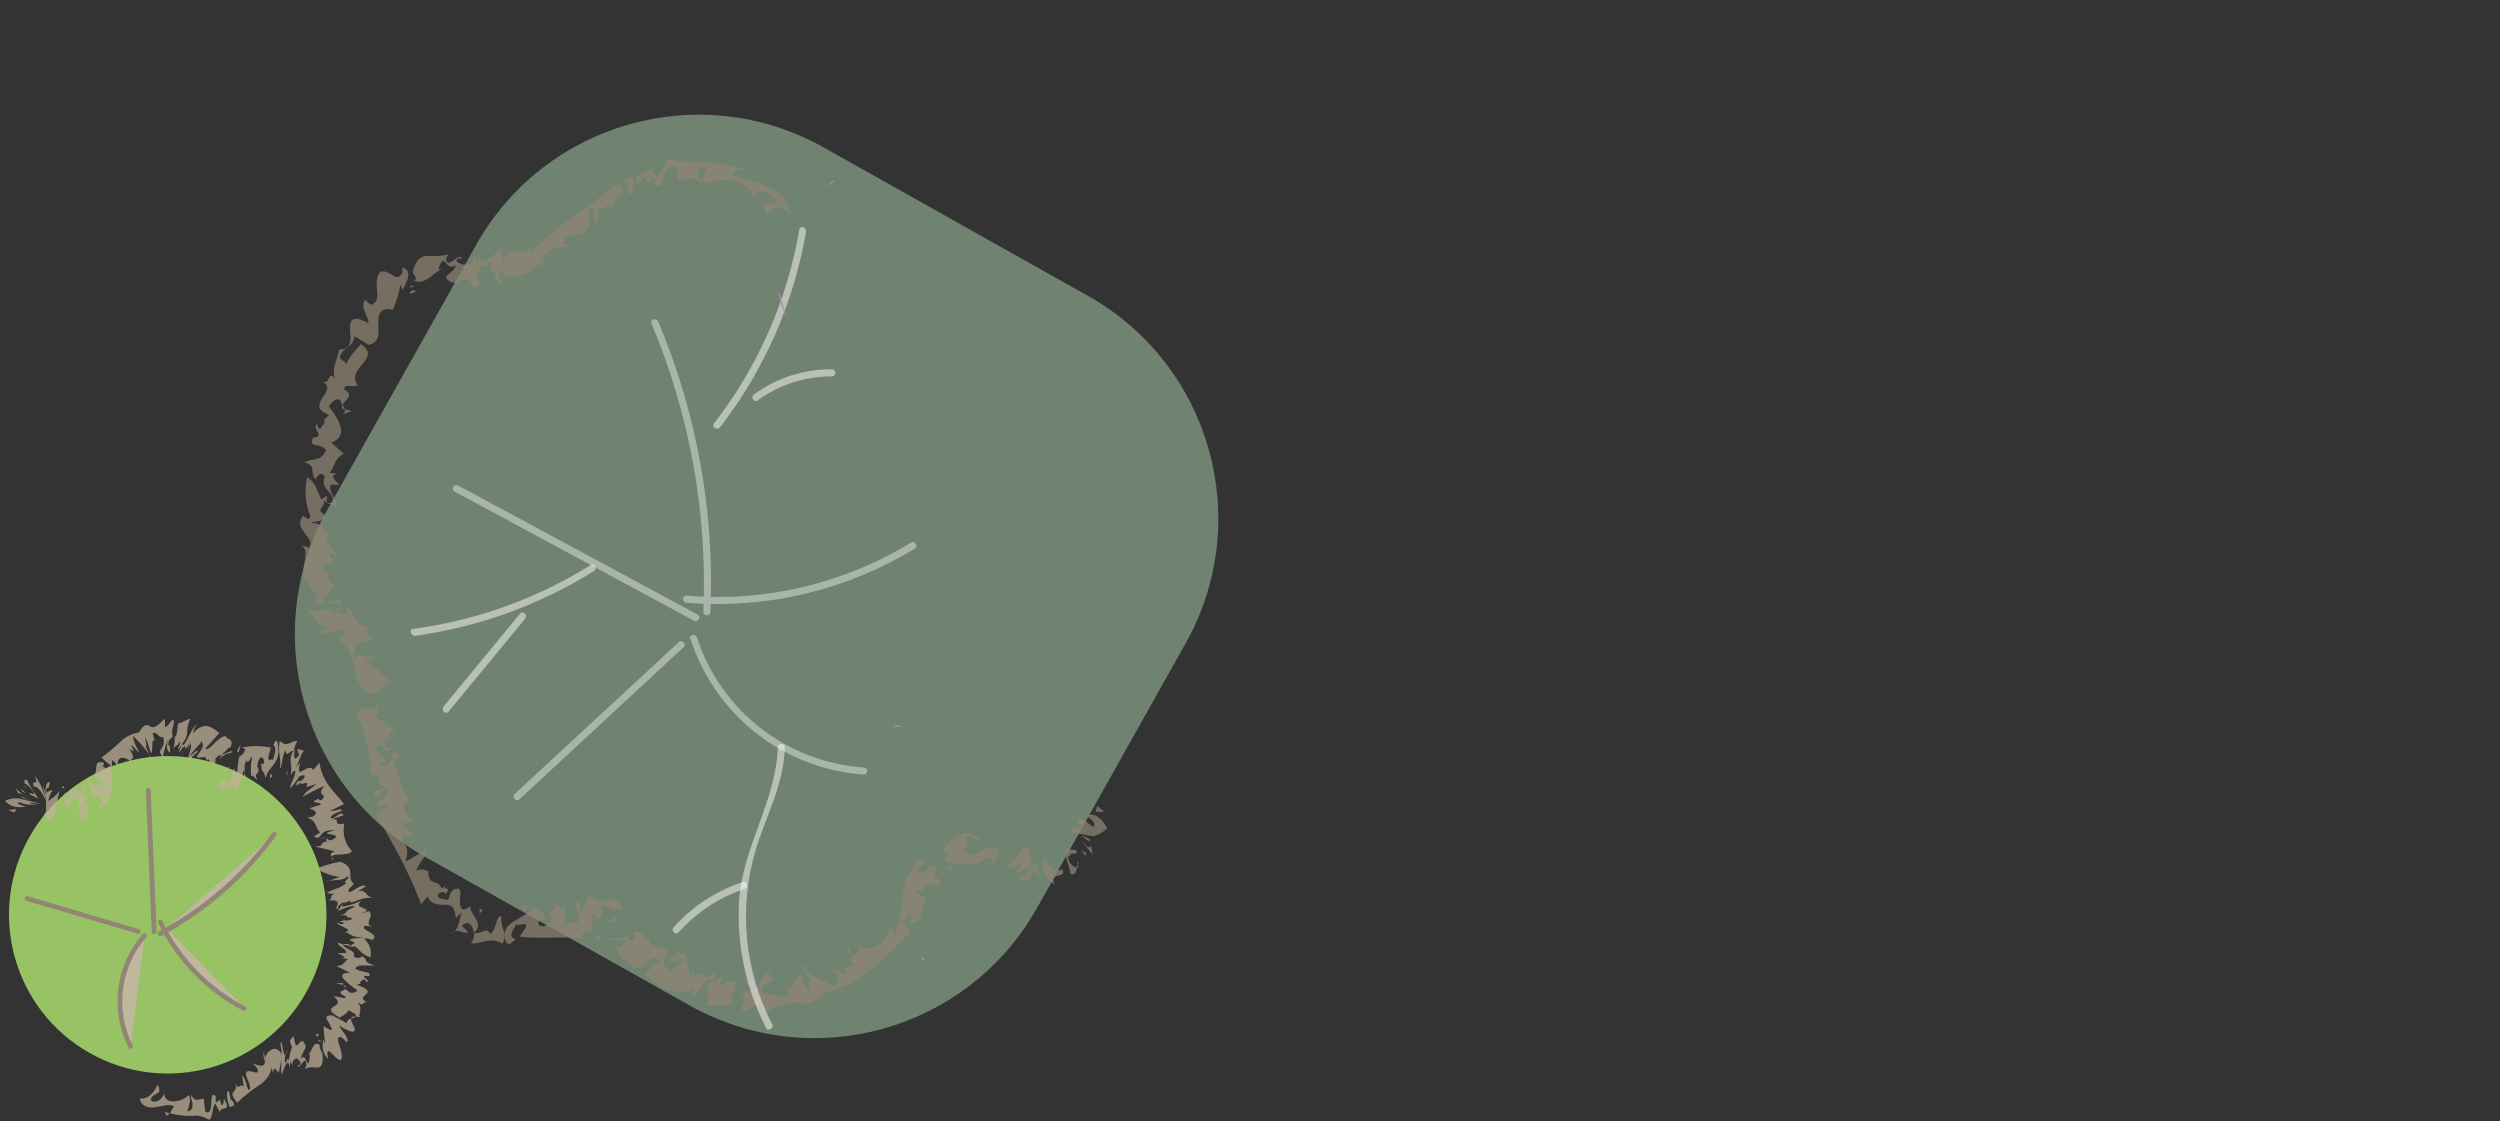 <svg width="669" height="300" viewBox="0 0 669 300" fill="none" xmlns="http://www.w3.org/2000/svg">
<rect x="0" y="0" width="669" height="300" fill="#333333" stroke="none"/>
<g clip-path="url(#clip0_786_3722)">
<path d="M65.806 207.837C45.392 196.283 19.476 203.465 7.921 223.879C-3.633 244.293 3.549 270.209 23.963 281.764C44.378 293.318 70.293 286.136 81.848 265.722C93.403 245.308 86.22 219.392 65.806 207.837Z" fill="#97C364"/>
<path d="M42.83 246.667C47.608 256.727 55.608 264.905 65.561 269.903Z" fill="#C1B79E"/>
<path d="M42.282 246.961C47.139 257.029 55.109 265.265 65.013 270.45C65.728 270.829 66.36 269.734 65.644 269.355C55.942 264.27 48.135 256.196 43.376 246.33C43.039 245.614 41.945 246.33 42.282 246.961Z" fill="#928575"/>
<path d="M42.787 249.992C55.011 243.602 65.566 234.432 73.6 223.22Z" fill="#C1B79E"/>
<path d="M43.083 250.539C55.27 243.968 65.828 234.747 73.98 223.556C74.443 222.883 73.349 222.252 72.886 222.925C64.843 233.889 54.443 242.908 42.451 249.318C41.736 249.697 42.451 250.792 43.083 250.413V250.539Z" fill="#928575"/>
<path d="M41.272 249.066L39.715 211.181Z" fill="#C1B79E"/>
<path d="M41.904 249.066L40.305 211.433C40.305 210.634 39 210.634 39.042 211.433L40.599 249.319C40.599 250.16 41.904 250.16 41.862 249.319L41.904 249.066Z" fill="#928575"/>
<path d="M37.021 249.318L7.26 240.478Z" fill="#C1B79E"/>
<path d="M37.189 248.645L7.428 239.847C7.267 239.803 7.094 239.824 6.948 239.907C6.802 239.99 6.694 240.127 6.65 240.289C6.605 240.451 6.627 240.624 6.709 240.77C6.792 240.916 6.93 241.023 7.092 241.068L36.853 249.866C37.014 249.91 37.188 249.889 37.334 249.806C37.48 249.723 37.587 249.586 37.631 249.424C37.676 249.262 37.654 249.089 37.572 248.943C37.489 248.797 37.351 248.69 37.189 248.645Z" fill="#928575"/>
<path d="M38.704 250.329C35.142 254.319 32.876 259.298 32.207 264.605C31.538 269.913 32.497 275.298 34.958 280.048" fill="#C1B79E"/>
<path d="M38.241 249.866C34.638 253.994 32.348 259.103 31.666 264.54C30.984 269.977 31.939 275.494 34.41 280.384C34.747 281.1 35.842 280.384 35.505 279.753C33.165 275.109 32.264 269.872 32.917 264.714C33.569 259.555 35.745 254.707 39.167 250.792C39.672 250.16 38.788 249.276 38.241 249.866Z" fill="#928575"/>
<g opacity="0.72">
<path d="M3.808 217.411L4.397 216.527C3.673 216.641 2.942 216.711 2.208 216.737C2.721 217.008 3.256 217.233 3.808 217.411Z" fill="#C0B199"/>
<path d="M10.838 215.222C10.618 215.163 10.406 215.078 10.207 214.97C7.218 214.128 5.997 213.917 5.239 213.707C3.905 213.498 2.539 213.704 1.325 214.296C1.914 214.989 2.687 215.499 3.556 215.769C4.652 216.11 5.827 216.11 6.923 215.769C6.629 215.769 4.145 215.264 4.987 214.675C6.713 215.012 6.587 215.475 8.902 215.306C11.217 215.138 7.344 215.306 8.27 214.759L10.838 215.222Z" fill="#C0B199"/>
<path d="M5.365 213.201C6.284 213.618 7.226 213.983 8.185 214.296C7.133 213.959 6.122 213.075 5.365 213.201Z" fill="#C0B199"/>
<path d="M4.987 212.402C5.45 211.897 7.092 213.37 7.429 213.454C6.269 212.735 5.183 211.903 4.188 210.971C4.429 211.461 4.696 211.939 4.987 212.402Z" fill="#C0B199"/>
<path d="M7.428 208.992C6.334 208.108 6.502 208.992 6.67 209.792H6.881C7.933 210.339 9.743 212.654 8.943 212.36C9.238 213.033 6.965 211.349 8.228 212.739C8.965 213.012 9.671 213.365 10.333 213.791C10.248 213.496 7.723 210.171 7.428 208.992Z" fill="#C0B199"/>
<path d="M6.627 210.255C6.676 210.377 6.676 210.512 6.627 210.634C7.09 210.844 6.964 210.592 6.627 210.255Z" fill="#C0B199"/>
<path d="M5.618 211.139L5.954 211.77L7.007 212.317C6.628 211.939 6.039 211.433 5.618 211.139Z" fill="#C0B199"/>
<path d="M9.321 207.561C9.995 209.413 9.7 209.455 9.321 209.413C8.942 209.371 8.395 209.413 9.321 210.634C9.869 210.044 11.552 212.444 12.352 214.422C12.234 214.034 12.136 213.641 12.057 213.243C11.533 211.186 10.602 209.254 9.321 207.561Z" fill="#C0B199"/>
<path d="M16.142 211.434C15.236 212.623 14.106 213.624 12.816 214.38C13.364 213.202 13.448 211.897 14.164 211.728C13.616 211.181 13.111 211.728 12.732 211.939C12.353 212.149 12.438 212.907 12.396 212.654C12.396 208.992 12.985 212.654 13.322 209.287C12.901 209.287 12.059 209.287 12.227 212.486C12.047 211.668 11.765 210.876 11.385 210.129C11.764 211.391 12.059 212.696 12.311 214.001C12.564 215.306 12.101 210.886 12.311 213.665C12.327 213.804 12.327 213.946 12.311 214.086V213.58V217.032C12.156 217.474 11.929 217.886 11.638 218.253C11.803 218.508 12.019 218.725 12.273 218.892C12.526 219.059 12.812 219.171 13.111 219.221C15.342 219.852 15.047 213.033 16.142 211.434Z" fill="#C0B199"/>
<path d="M16.31 216.064L16.563 217.79L16.352 215.517L16.31 216.064Z" fill="#C0B199"/>
<path d="M18.876 211.433C18.583 212.223 18.246 212.996 17.866 213.749C17.616 213.095 17.432 212.418 17.319 211.728C17.319 212.696 17.319 214.212 17.319 215.011C18.413 218.884 19.213 214.127 19.76 213.454C22.412 214.675 20.097 215.39 21.865 218.547C21.065 218.547 20.855 217.79 19.802 217.621C20.939 219.6 22.076 219.431 22.791 218.674C23.407 217.787 23.836 216.784 24.054 215.727C23.675 215.727 23.212 214.548 22.833 215.054C22.833 214.548 23.128 214.043 23.254 213.538C21.318 211.433 20.602 210.928 18.876 211.433Z" fill="#C0B199"/>
<path d="M16.604 210.802C17.025 210.802 17.235 211.013 17.32 211.56C17.109 210.549 16.941 209.75 16.604 210.802Z" fill="#C0B199"/>
<path d="M24.519 215.306C24.519 215.306 24.182 215.306 24.056 215.643C23.93 215.98 24.392 215.643 24.519 215.306Z" fill="#C0B199"/>
<path d="M22.034 211.813H23.044L22.034 210.466C21.898 210.904 21.898 211.374 22.034 211.813Z" fill="#C0B199"/>
<path d="M45.525 201.415C45.525 199.984 45.525 199.184 45.02 199.479C45.02 197.5 45.819 197.921 46.24 196.911C45.651 195.564 46.535 194.638 46.535 192.701C45.567 192.365 45.02 194.974 44.093 194.385C44.196 193.701 44.196 193.006 44.093 192.323C42.746 193.543 41.189 195.522 39.884 194.133C38.663 193.67 37.99 194.722 37.19 195.985C35.163 196.324 33.301 197.314 31.886 198.805C30.389 200.214 28.8 201.522 27.129 202.72C28.055 203.562 29.024 204.404 30.034 205.203C28.224 204.488 29.276 206.508 27.34 204.909C27.887 204.909 27.719 204.446 27.845 204.109C26.119 203.688 25.909 204.109 25.782 205.119C25.656 206.13 25.782 207.14 24.94 207.224C25.446 207.645 27.845 210.044 27.929 210.928C25.319 207.392 26.708 212.486 23.72 208.571C22.204 208.571 25.656 211.896 24.141 212.317C25.193 214.717 25.951 212.317 27.172 213.791C27.803 215.98 25.488 214.085 26.835 216.401C28.434 216.064 29.655 213.454 29.992 210.423C30.074 208.937 30.074 207.447 29.992 205.961C29.992 205.119 29.992 204.993 29.992 204.53C29.93 204.154 29.93 203.77 29.992 203.393L31.718 204.993C30.96 203.225 32.517 201.499 35.464 204.151C33.991 202.467 37.19 204.151 34.412 200.194C35.296 201.036 35.254 200.826 35.801 200.994L35.127 199.521C35.717 199.268 36.727 201.499 37.232 201.12C36.355 199.865 35.779 198.425 35.548 196.911C37.175 198.399 38.629 200.065 39.884 201.878C39.641 201.082 39.302 200.319 38.874 199.605C39.547 200.236 38.874 198.258 38.874 197.5C38.874 196.742 39.968 200.026 40.305 201.415C41.105 202.046 40.305 196.742 41.441 198.426L40.852 196.237C41.778 195.48 42.788 197.921 43.715 197.121C44.22 200.152 42.999 199.815 42.788 201.331C43.139 201.868 43.382 202.469 43.504 203.099C43.768 201.339 44.234 199.616 44.893 197.963C44.262 201.331 45.314 201.12 45.525 201.415Z" fill="#C0B199"/>
<path d="M43.46 203.015C43.427 203.435 43.427 203.857 43.46 204.278C43.46 204.278 43.46 203.857 43.46 203.983C43.485 203.661 43.485 203.337 43.46 203.015Z" fill="#C0B199"/>
<path d="M45.523 201.415V201.794C45.523 201.794 45.566 201.499 45.523 201.415Z" fill="#C0B199"/>
<path d="M41.062 204.067C40.744 203.299 40.349 202.566 39.883 201.878C40.107 202.687 40.51 203.435 41.062 204.067Z" fill="#C0B199"/>
<path d="M36.093 203.478C36.343 204.034 36.639 204.569 36.977 205.077C37.23 204.993 36.935 204.32 36.093 203.478Z" fill="#C0B199"/>
<path d="M44.219 203.52L44.724 202.846L44.976 202.257C44.693 202.659 44.44 203.081 44.219 203.52Z" fill="#C0B199"/>
<path d="M61.689 200.068C62.657 197.458 60.889 198.089 60.426 196.995C58.111 196.995 56.216 201.204 54.911 200.363L58.7 196.153C57.269 195.185 55.038 192.491 51.712 196.153C51.712 195.522 51.965 194.596 52.68 194.09C51.46 193.796 49.145 201.12 48.766 199.016C50.955 196.195 49.439 195.774 50.744 192.659L51.081 192.365C49.902 192.365 48.218 193.838 47.671 193.501C47.419 194.89 47.461 197.079 46.745 197.163C46.821 198.272 46.693 199.385 46.366 200.447C47.25 198.973 47.334 200.068 48.176 198.3C48.176 200.194 47.797 198.847 47.671 200.699C47.966 200.194 48.303 199.647 48.639 199.184C48.639 199.731 47.755 200.826 48.092 201.373C48.471 200.363 49.313 199.436 49.65 199.815L49.313 200.363C49.902 199.773 49.944 200.826 51.081 198.005C50.786 198.973 50.492 199.942 50.113 200.91L50.997 199.016C51.712 200.278 48.976 204.572 51.333 202.972C51.333 202.299 52.386 201.583 52.765 201.373C53.185 199.857 51.291 202.257 50.828 202.257C51.839 200.447 54.112 198.973 54.238 197.542C53.438 199.942 55.711 198.258 52.638 202.467C53.185 203.351 55.164 201.71 55.29 203.435L54.785 204.025C57.184 201.541 54.785 205.919 57.648 204.025V202.972C58.574 201.92 58.868 202.088 59.373 202.173C59.065 202.445 58.832 202.793 58.7 203.183C60.342 201.331 61.689 201.752 62.194 201.162C62.194 200.573 60.257 201.878 59.289 201.92C60.384 201.162 61.562 199.394 61.689 200.068Z" fill="#C0B199"/>
<path d="M48.722 201.794L49.395 200.741C49.12 201.057 48.893 201.411 48.722 201.794Z" fill="#C0B199"/>
<path d="M65.224 206.172C66.108 206.887 64.593 208.234 65.224 209.455C66.403 207.898 64.635 205.835 65.94 203.393C66.234 204.909 67.245 202.425 67.497 202.383C67.123 204.168 67.023 205.999 67.203 207.813C67.581 206.929 68.297 208.613 68.886 208.655C67.539 206.593 69.981 207.435 68.886 205.204C68.886 203.225 70.023 201.752 70.528 203.225C71.033 204.698 70.191 204.362 69.897 204.446C69.897 207.14 70.696 205.835 71.033 208.276C72.043 204.488 75.453 204.572 74.274 198.637C73.811 197.5 73.475 198.974 73.096 199.268C74.359 200.405 73.096 202.383 73.096 203.478C72.506 202.552 71.791 204.488 71.833 202.341L72.506 200.068C69.953 199.526 67.314 199.526 64.761 200.068C65.048 200.212 65.343 200.339 65.645 200.447C65.182 202.004 64.635 202.004 63.961 202.552C63.698 203.942 63.529 205.348 63.456 206.761C63.077 206.34 62.446 206.761 62.951 205.414C62.046 206.477 61.593 207.852 61.688 209.245C61.398 209.316 61.094 209.316 60.804 209.245C60.046 208.908 59.962 208.403 58.236 209.708C58.615 211.476 59.373 211.518 60.046 211.223C60.72 210.928 61.899 209.75 63.246 211.728C64.13 209.581 64.719 207.898 65.224 206.172Z" fill="#C0B199"/>
<path d="M60.088 206.719L61.435 205.162L60.299 205.667L60.088 206.719Z" fill="#C0B199"/>
<path d="M64.424 199.142C64.087 199.942 63.75 200.236 63.414 201.036C63.792 201.836 64.129 200.657 64.424 199.142Z" fill="#C0B199"/>
<path d="M72.085 208.403L72.969 207.645L72.338 206.929C72.385 207.434 72.298 207.942 72.085 208.403Z" fill="#C0B199"/>
<path d="M79.578 198.258C77.6 198.258 76.842 200.194 74.905 198.258C74.148 200.868 75.368 203.099 74.905 205.456C75.453 206.045 75.453 201.626 76.463 200.826C76.463 203.057 77.81 200.405 78.61 201.036C78.771 200.061 79.099 199.122 79.578 198.258Z" fill="#C0B199"/>
<path d="M80.124 207.729C80.419 207.729 81.934 206.929 81.429 208.024C80.924 209.118 79.871 209.287 79.956 208.824C77.851 211.391 80.587 208.824 79.24 210.55C79.591 210.13 79.987 209.749 80.419 209.413C80.419 210.634 82.86 208.234 81.976 210.55C82.973 210.427 83.934 210.097 84.796 209.581C82.734 211.644 82.523 211.097 80.882 213.202C82.018 212.696 84.46 211.265 86.901 210.255C84.165 213.454 88.164 212.023 85.933 214.17C85.933 214.17 85.091 214.17 85.302 213.707C81.892 215.096 86.27 214.464 85.807 215.348L82.818 216.274C83.449 216.695 85.765 217.158 83.744 218.505L82.186 218.8C84.923 219.6 84.291 221.705 85.722 222.757L83.954 223.851C86.649 225.198 84.67 221.831 89.553 222.21C83.912 223.557 91.616 222.841 89.553 224.357C87.49 225.872 88.206 223.515 85.68 224.357C88.669 224.062 86.648 224.777 87.575 225.198C84.796 225.493 87.575 226.419 84.207 226.545C86.017 226.924 87.827 227.345 89.637 227.85C88.08 228.356 88.416 228.903 88.88 229.282C88.88 228.145 93.089 229.282 94.183 227.766C93.262 226.802 92.595 225.624 92.243 224.338C91.89 223.052 91.862 221.699 92.163 220.4C88.332 220.989 91.826 218.884 88.669 219.263L92.037 218.127C90.858 216.822 90.058 219.011 88.627 218.968C87.954 218.463 90.058 217.369 91.447 217.032C91.447 215.938 90.395 217.032 88.206 217.032L92.079 215.18C90.984 213.665 89.343 212.065 88.08 210.381C86.713 208.534 85.817 206.381 85.47 204.109L83.702 206.172C83.702 204.951 82.186 205.498 81.134 206.172C80.082 206.845 79.619 206.845 80.334 203.941C79.829 204.572 79.366 205.246 78.903 205.919C79.745 204.783 80.292 202.046 81.471 200.615C80.587 201.205 80.376 200.152 79.535 200.615C79.74 201.078 79.909 201.557 80.04 202.046C78.651 203.983 78.566 202.552 78.819 200.615C78.4 201.085 78.092 201.643 77.917 202.247C77.742 202.852 77.705 203.488 77.809 204.109C77.997 205.21 77.997 206.334 77.809 207.435C79.24 205.161 79.24 206.551 78.651 208.024C78.061 209.497 77.093 211.307 77.935 210.592C78.777 209.876 79.282 208.908 80.124 207.729Z" fill="#C0B199"/>
<path d="M82.06 200.32C81.83 200.463 81.618 200.632 81.429 200.826C81.653 200.676 81.865 200.507 82.06 200.32Z" fill="#C0B199"/>
<path d="M88.838 229.45C88.795 229.615 88.795 229.789 88.838 229.955C89.722 230.039 89.217 229.829 88.838 229.45Z" fill="#C0B199"/>
<path d="M76.548 207.266L76.801 207.351L77.053 206.172L76.548 207.266Z" fill="#C0B199"/>
<path d="M86.606 236.059L87.911 235.596C87.454 235.677 87.013 235.834 86.606 236.059Z" fill="#C0B199"/>
<path d="M91.785 245.951C91.702 245.909 91.66 245.867 91.785 245.951Z" fill="#C0B199"/>
<path d="M86.608 274.575C86.647 276.184 86.802 277.788 87.071 279.374L86.397 278.111V279.121C86.26 279.887 86.319 280.675 86.569 281.411C86.819 282.147 87.253 282.808 87.829 283.331L87.618 282.11V281.605C88.123 280.3 89.723 283.71 91.238 283.668C92.333 282.026 89.344 277.522 90.859 277.606C91.07 277.143 92.08 278.111 92.754 278.953C93.89 278.111 90.901 275.291 90.775 274.491C95.321 277.185 95.279 275.838 94.606 274.491C93.932 273.144 92.922 271.46 96.247 272.176C95.868 270.997 97.216 270.155 95.742 268.261C97.973 269.819 96.332 267.293 99.026 268.598C93.385 266.241 102.772 266.072 95.49 263.546C97.973 262.662 95.027 263.546 97.216 262.115C98.058 262.326 97.973 262.62 98.1 262.789C99.825 262.494 95.195 260.894 98.773 261.189C99.657 259.842 96.795 260.431 94.984 259.127C96.163 257.906 97.089 258.537 100.415 258.327C96.795 257.485 98.731 256.895 96.963 255.885C96.639 256.175 96.219 256.335 95.784 256.335C95.35 256.335 94.93 256.175 94.606 255.885C95.448 254.328 92.417 254.201 91.617 252.644C95.826 252.349 91.617 254.159 94.9 253.233C96.668 254.412 96.374 255.17 99.11 256.18C99.315 255.308 99.279 254.396 99.004 253.543C98.73 252.69 98.228 251.928 97.552 251.339C98.142 250.539 99.447 251.928 99.825 251.339C101.762 249.866 95.826 248.813 97.679 247.719L99.741 248.014C97.005 247.256 100.373 245.277 98.731 243.804C97.976 244.141 97.158 244.313 96.332 244.309C98.941 243.93 98.226 243.467 97.3 243.046C96.374 242.625 95.195 242.415 96.71 241.026C95.216 241.746 93.63 242.256 91.996 242.541C91.633 242.594 91.264 242.594 90.901 242.541C91.822 241.938 92.778 241.39 93.764 240.9C93.385 241.699 93.764 241.531 94.984 241.194C96.434 240.524 98.018 240.193 99.615 240.226C99.041 240.129 98.527 239.812 98.184 239.342C97.921 238.901 97.494 238.583 96.997 238.457C96.5 238.33 95.973 238.407 95.532 238.669L97.847 237.237C96.921 235.806 92.543 240.521 93.385 237.911L94.732 236.522C93.68 235.848 93.764 234.543 93.722 233.491C93.68 232.439 93.259 231.386 91.028 230.586C88.852 230.99 86.723 231.611 84.671 232.439C86.554 233.61 88.663 234.37 90.859 234.67L88.039 235.722C90.102 235.385 91.701 235.722 92.88 234.585C94.522 234.585 90.817 236.395 92.88 236.227C90.312 238.121 89.596 237.616 87.365 238.963C88.047 239.091 88.736 239.176 89.428 239.216C88.165 239.637 89.133 240.521 87.913 240.984C92.711 240.479 88.67 243.678 90.48 243.046V242.457C91.785 241.236 91.87 241.531 92.459 241.363C91.651 242.103 90.918 242.921 90.27 243.804L91.028 243.509C92.543 242.878 94.774 242.078 94.942 242.668C91.743 243.888 93.427 244.351 90.733 245.151C94.016 244.393 91.954 245.698 93.848 245.53C94.522 245.74 94.185 246.288 92.417 246.372L91.828 246.077V246.456H90.817C90.817 246.835 93.132 246.793 91.491 247.298C90.607 247.298 90.649 247.045 90.27 246.835C89.723 247.761 95.279 248.687 92.248 249.445C93.806 249.697 93.848 250.918 97.426 250.876C96.121 251.171 93.217 250.876 93.806 251.76C96.668 252.56 92.585 252.644 94.437 253.528C91.406 252.265 93.553 253.528 90.691 252.307C89.428 252.728 93.259 254.075 92.585 255.043H90.27C91.238 255.548 93.553 256.432 91.07 256.348L93.174 256.685C91.954 257.19 92.459 258.327 90.017 258.537L93.722 260.305C89.302 260.305 92.585 262.873 95.7 265.062C95.436 265.329 95.106 265.52 94.743 265.616C94.381 265.712 93.999 265.71 93.638 265.609L92.417 264.641C92.038 265.272 89.638 265.188 92.417 266.704C93.132 267.714 90.102 266.367 89.386 266.704C93.217 269.861 84.671 268.85 90.944 272.344C91.238 271.839 93.006 271.418 93.217 270.239C93.89 270.871 95.237 271.208 95.237 271.671C95.027 272.934 92.375 272.302 92.922 273.86L88.923 271.713C86.397 271.713 87.492 272.723 88.207 274.07C88.923 275.417 89.47 276.596 86.608 274.575Z" fill="#C0B199"/>
<path d="M92.374 263.084H89.932L91.826 263.631C91.616 263.294 91.658 263.084 92.374 263.084Z" fill="#C0B199"/>
<path d="M91.827 263.63C92.049 263.899 92.303 264.14 92.584 264.346C92.584 264.346 92.584 264.009 92.332 263.757L91.827 263.63Z" fill="#C0B199"/>
<path d="M85.261 276.722C85.05 276.722 84.671 276.385 84.587 276.975C84.503 277.564 85.471 277.438 85.261 276.722Z" fill="#C0B199"/>
<path d="M85.091 278.322L85.765 278.869V278.364L85.091 278.322Z" fill="#C0B199"/>
<path d="M64.76 287.667L65.223 290.74C64.213 289.729 63.792 292.045 62.908 289.729C64.044 292.971 60.382 291.371 63.497 295.075C65.315 293.329 67.288 291.751 69.39 290.361C70.273 289.831 71.031 289.116 71.612 288.266C72.193 287.416 72.584 286.451 72.758 285.436C72.758 286.067 72.968 286.699 73.095 287.372C73.095 285.352 73.852 286.151 74.231 286.699C74.61 287.246 74.694 287.246 75.241 283.499V287.204C75.662 288.256 76.757 281.647 77.599 285.773V284.215C77.893 284.215 77.936 284.931 78.23 284.973V284.257C79.156 282.784 79.577 282.994 80.419 284.257C80.419 285.52 79.956 284.804 79.704 285.099C79.956 286.362 80.924 283.794 81.682 283.836C82.397 284.889 81.682 285.562 81.682 286.109C82.987 285.267 83.997 285.73 84.923 285.688C85.849 285.646 86.565 285.015 86.312 282.068C86.06 281.058 85.176 280.384 85.639 279.711C83.913 278.364 83.787 280.637 82.566 282.237H82.945C82.734 285.057 82.397 284.762 82.061 284.047C81.724 283.331 81.345 282.237 80.461 283.415C81.008 281.184 81.64 281.184 81.808 279.963C80.377 275.754 79.367 283.121 78.651 277.564C78.441 277.017 77.936 278.027 77.557 278.49C77.67 279.077 77.868 279.645 78.146 280.174C77.688 281.451 77.391 282.78 77.262 284.131C77.009 281.647 76.673 285.309 76.21 284.131C76.21 281.858 76.757 282.068 77.052 280.847C76.757 281.353 76.504 281.858 76.252 282.363C75.999 282.868 75.662 279.879 75.241 278.659C74.694 280.384 75.62 279.879 75.241 282.321C75.221 282.046 75.136 281.78 74.993 281.543C74.851 281.307 74.656 281.107 74.423 280.96C74.189 280.813 73.925 280.722 73.651 280.695C73.376 280.668 73.099 280.706 72.842 280.805C72.298 281.038 71.829 281.416 71.487 281.9C71.145 282.383 70.944 282.951 70.906 283.542C71.2 283.078 70.064 281.268 70.906 281.353C70.485 280.974 70.232 282.363 70.906 283.962C70.906 285.73 69.348 285.309 67.622 284.51L68.843 285.857C69.895 288.677 65.981 285.183 65.77 287.456C65.77 288.046 67.791 291.666 66.486 291.666C65.56 289.477 66.023 289.351 64.76 287.667Z" fill="#C0B199"/>
<path d="M61.688 294.402C61.688 293.56 61.394 292.718 61.183 291.919C60.341 291.919 60.804 294.949 61.562 296.381C61.857 295.707 63.035 296.381 62.488 294.991C62.236 294.739 61.857 293.939 61.688 294.402Z" fill="#C0B199"/>
<path d="M46.575 296.044C46.142 296.626 45.788 297.263 45.523 297.938C47.461 298.434 49.458 298.66 51.458 298.611C52.927 298.39 54.427 298.72 55.667 299.538C57.014 300.085 56.593 296.423 57.604 295.328C57.983 296.086 58.404 296.843 58.825 297.559C59.077 295.917 62.192 297.559 59.919 294.107C59.919 293.813 59.919 296.086 59.203 295.623L58.867 294.276L57.73 295.118V293.307C55.541 291.329 57.73 298.78 54.91 297.517L54.531 294.023C53.184 294.023 52.258 295.16 51.163 292.971C51.163 292.971 51.163 294.697 51.163 294.023C51.532 294.856 51.621 295.787 51.416 296.675C48.553 299.201 51.963 294.655 50.448 293.055C49.899 293.609 49.242 294.045 48.518 294.335C47.794 294.624 47.018 294.762 46.238 294.739C44.765 294.739 43.628 293.602 44.007 292.003C43.713 294.444 41.229 295.539 40.303 294.318C40.64 292.887 41.903 292.929 42.618 292.171C42.618 291.455 42.618 290.487 42.071 290.445C41.229 292.508 39.335 294.318 37.398 293.939C37.819 296.128 39.756 296.591 41.608 296.296C43.46 296.002 45.228 295.328 46.575 296.044Z" fill="#C0B199"/>
<path d="M44.514 298.485C44.893 298.485 45.145 298.275 45.356 297.938C44.918 297.835 44.494 297.679 44.093 297.475L44.514 298.485Z" fill="#C0B199"/>
</g>
<path d="M277.534 242.925L317.256 172.199C335.733 139.301 324.042 97.653 291.143 79.177L220.418 39.455C187.52 20.978 145.872 32.669 127.395 65.568L87.674 136.293C69.197 169.191 80.888 210.839 113.786 229.315L184.512 269.037C217.41 287.514 259.058 275.823 277.534 242.925Z" fill="#708371"/>
<g opacity="0.4">
<path d="M183.676 161.299C205.069 163.06 226.469 157.99 244.797 146.818C245.85 146.187 244.797 144.545 243.871 145.177C225.829 156.199 204.744 161.182 183.676 159.405C182.455 159.405 182.498 161.172 183.676 161.299Z" fill="white"/>
<path d="M190.118 163.74C191.263 137.137 186.49 110.611 176.143 86.076C175.68 84.939 173.87 85.444 174.333 86.581C184.591 110.963 189.335 137.311 188.224 163.74C188.224 164.961 190.076 164.961 190.118 163.74Z" fill="white"/>
<path d="M186.666 164.456L122.556 129.896C121.503 129.307 120.535 130.949 121.63 131.538L185.698 166.098C186.792 166.687 187.76 165.045 186.666 164.456Z" fill="white"/>
<path d="M181.615 171.864L137.71 212.486C136.826 213.327 138.131 214.674 139.057 213.833L182.962 173.169C183.846 172.369 182.499 171.022 181.615 171.864Z" fill="white"/>
<path d="M184.812 171.065C188.038 181.03 194.171 189.803 202.423 196.254C210.674 202.705 220.667 206.54 231.116 207.266C232.337 207.266 232.337 205.456 231.116 205.372C221.053 204.687 211.426 201.006 203.473 194.801C195.521 188.597 189.608 180.154 186.496 170.56C186.117 169.381 184.307 169.886 184.686 171.065H184.812Z" fill="white"/>
</g>
<g opacity="0.72">
<path d="M293.588 215.642L293.209 217.242H295.44C294.855 216.673 294.236 216.139 293.588 215.642Z" fill="#928575"/>
<path d="M286.474 221.241C286.688 221.748 286.871 222.269 287.021 222.798C290.094 223.304 291.23 223.598 292.072 223.682C292.914 223.767 293.84 223.682 296.282 221.704C295.79 220.589 295.04 219.608 294.093 218.842C293.622 218.445 293.06 218.172 292.457 218.047C291.855 217.922 291.23 217.949 290.641 218.126C290.894 218.463 291.525 218.842 292.114 219.389C292.704 219.936 293.125 220.652 292.619 221.283C290.978 220.567 291.062 219.305 288.705 219.094C286.895 220.567 290.346 219.978 289.294 221.788L286.474 221.241Z" fill="#928575"/>
<path d="M291.946 224.819C291.086 224.282 290.168 223.844 289.209 223.514C290.22 224.062 290.977 225.451 291.946 224.819Z" fill="#928575"/>
<path d="M291.987 226.377C291.23 227.64 289.925 225.367 289.546 225.409C290.585 226.415 291.529 227.514 292.366 228.692C292.305 227.911 292.178 227.137 291.987 226.377Z" fill="#928575"/>
<path d="M288.367 231.344C288.278 231.591 288.207 231.844 288.157 232.102C288.662 232.48 288.662 231.849 288.367 231.344Z" fill="#928575"/>
<path d="M286.431 233.785C287.778 234.459 287.988 233.322 288.157 232.102H287.904C286.515 231.849 285.042 229.239 286.346 228.945C286.599 227.682 288.788 229.408 287.946 227.471C287.044 227.419 286.144 227.321 285.252 227.177C284.452 228.524 286.515 232.481 286.431 233.785Z" fill="#928575"/>
<path d="M288.367 231.344C288.441 231.084 288.587 230.851 288.788 230.67C288.156 230.586 288.24 230.923 288.367 231.344Z" fill="#928575"/>
<path d="M290.598 229.113V228.145L289.462 227.682L290.598 229.113Z" fill="#928575"/>
<path d="M282.138 236.69C281.549 234.796 282.138 234.543 283.19 234.333C284.243 234.122 284.958 233.828 284.201 232.523C282.727 233.744 280.244 231.723 279.654 229.618C279.427 230.199 279.131 230.751 278.771 231.26C278.924 232.349 279.302 233.395 279.882 234.33C280.462 235.265 281.23 236.069 282.138 236.69Z" fill="#928575"/>
<path d="M276.371 228.271C276.432 228.506 276.432 228.752 276.371 228.987C276.448 228.754 276.448 228.503 276.371 228.271Z" fill="#928575"/>
<path d="M268.29 232.481C270.206 232.422 272.057 231.775 273.593 230.628C273.004 231.765 272.752 232.944 271.783 233.112C272.031 233.337 272.354 233.461 272.688 233.461C273.023 233.461 273.346 233.337 273.593 233.112C274.099 232.691 274.477 232.186 275.025 232.481C275.025 236.185 272.709 232.481 272.878 235.722C273.566 235.806 274.263 235.704 274.898 235.427C275.36 235.114 275.739 234.694 276.003 234.203C276.267 233.712 276.408 233.164 276.414 232.607C276.992 233.406 277.656 234.14 278.392 234.796C277.887 233.533 277.466 232.27 277.087 230.965C276.708 229.66 276.33 234.249 275.824 231.47C275.724 231.056 275.709 230.626 275.782 230.206C275.854 229.786 276.012 229.385 276.245 229.029C275.993 229.408 275.488 228.692 275.235 227.85L274.983 226.714C274.983 226.419 274.983 226.208 274.983 226.335C273.885 227.089 272.942 228.046 272.204 229.155C270.815 230.544 269.594 232.186 268.29 232.481Z" fill="#928575"/>
<path d="M270.141 228.608L270.52 227.05L269.804 229.029L270.141 228.608Z" fill="#928575"/>
<path d="M261.637 231.007C262.763 230.268 263.999 229.714 265.3 229.365C265.549 230.052 265.635 230.787 265.552 231.512C265.552 230.544 267.11 229.45 267.236 228.692C267.236 226.629 265.552 226.377 264.163 226.882C262.917 227.498 261.708 228.187 260.543 228.944C257.933 228.187 257.765 227.976 258.186 227.134C258.607 226.293 259.49 225.282 258.186 223.767C258.886 223.708 259.588 223.854 260.206 224.188C261.005 224.474 261.82 224.713 262.648 224.903C261.886 223.962 260.807 223.332 259.613 223.13C258.42 222.929 257.193 223.17 256.165 223.809C254.436 224.843 252.99 226.289 251.956 228.018C252.755 228.018 253.303 228.818 254.355 228.018C253.788 228.704 253.281 229.436 252.84 230.207C255.625 231.352 258.691 231.631 261.637 231.007Z" fill="#928575"/>
<path d="M266.942 232.775C265.763 232.481 265.469 232.102 265.553 231.554C265.553 232.481 265.553 233.365 266.942 232.775Z" fill="#928575"/>
<path d="M250.777 228.776C251.114 228.776 251.409 228.482 251.83 227.977C251.661 227.977 251.282 228.271 250.777 228.776Z" fill="#928575"/>
<path d="M254.987 231.344C254.231 231.62 253.498 231.958 252.798 232.354L254.44 233.238C254.44 232.901 255.239 232.102 254.987 231.344Z" fill="#928575"/>
<path d="M199.591 261.694C199.591 263.168 200.054 264.052 201.359 263.757C201.107 265.778 199.423 265.23 198.497 266.198C200.139 267.672 198.202 268.472 198.497 270.408C200.644 270.955 201.738 268.261 203.927 268.893C203.83 269.604 203.917 270.329 204.18 270.997C205.784 270.204 207.444 269.529 209.147 268.977C210.722 268.267 212.5 268.147 214.156 268.64C216.692 268.555 219.093 267.482 220.849 265.651C225.38 264.494 229.595 262.336 233.183 259.337C236.918 256.245 240.435 252.898 243.706 249.319C242.907 248.182 242.065 247.13 241.223 246.119C243.075 246.709 242.359 244.309 244.38 245.698C243.706 245.698 243.791 246.54 243.454 247.088C247.663 247.088 245.98 241.994 248.421 240.31C247.705 240.31 244.59 238.921 244.548 237.869C247.958 240.352 246.401 234.838 250.863 237.069C253.641 235.638 247.958 234.585 250.863 232.397C249.558 230.081 247.327 234.333 245.643 233.617C245.18 232.649 245.937 231.976 246.611 231.428C247.285 230.881 247.748 230.502 246.611 229.618C245.745 230.246 244.991 231.014 244.38 231.891C243.834 232.64 243.369 233.445 242.991 234.291C242.284 236.064 241.789 237.915 241.518 239.805C241.321 243.247 240.655 246.646 239.539 249.908L238.066 248.014C237.987 248.979 237.687 249.913 237.189 250.744C236.691 251.574 236.009 252.279 235.195 252.804C234.381 253.329 233.458 253.66 232.496 253.771C231.534 253.882 230.559 253.77 229.647 253.444C230.531 254.159 229.647 254.538 228.679 255.254C227.711 255.969 227.079 256.769 228.679 258.832C227.374 258.243 227.29 258.537 226.153 258.832L226.7 260.431C225.227 261.105 224.343 258.79 222.828 259.674C224.806 261.147 223.964 262.284 224.175 264.178C221.266 263.088 218.451 261.765 215.756 260.221C216.128 261.032 216.674 261.75 217.355 262.326C215.924 261.905 216.724 263.841 216.598 264.641C215.419 265.062 214.872 262.284 214.535 260.895C212.43 260.642 212.472 266.03 210.326 264.515L211.252 266.619C208.936 267.63 206.747 265.23 204.264 266.156C203.001 263.168 206.242 263.336 207.084 261.947C206.537 261.315 205.527 261.231 205.19 260.221C204.042 262.139 202.624 263.883 200.981 265.399C203.338 261.947 200.265 262.157 199.591 261.694Z" fill="#928575"/>
<path d="M205.946 260.305C206.199 259.8 206.409 259.379 206.535 259.042C206.662 258.705 206.114 259.463 205.82 259.337C205.787 259.665 205.83 259.996 205.946 260.305Z" fill="#928575"/>
<path d="M199.589 261.694V261.315C199.294 261.526 199.379 261.61 199.589 261.694Z" fill="#928575"/>
<path d="M214.492 268.766C214.367 268.748 214.239 268.748 214.113 268.766H213.65H214.492Z" fill="#928575"/>
<path d="M214.029 258.369C214.727 259.086 215.504 259.721 216.344 260.263C216.179 259.759 215.874 259.313 215.464 258.978C215.053 258.642 214.556 258.431 214.029 258.369Z" fill="#928575"/>
<path d="M227.667 255.211C227.667 254.664 227.247 254.201 227.078 253.443C226.32 253.822 226.447 254.58 227.667 255.211Z" fill="#928575"/>
<path d="M203.504 259.758L201.778 260.389L201.104 260.978L203.504 259.758Z" fill="#928575"/>
<path d="M164.989 253.191C164.989 256.348 167.852 256.727 169.199 258.663C173.408 260.389 173.408 254.454 176.649 256.98L172.44 260.726C175.513 263.21 180.48 267.587 185.489 264.514C185.489 265.272 185.784 266.325 184.521 266.577C187.089 267.461 188.73 259.842 191.004 262.662C187.089 264.851 191.004 266.072 189.151 269.061H188.52C190.877 269.482 194.203 268.387 195.592 269.061C195.886 267.672 195.087 265.398 196.939 265.441C196.223 265.062 196.939 263.546 196.939 262.157C194.918 263.504 194.245 262.157 192.729 263.757C192.266 261.694 193.529 263.336 193.066 261.315C192.477 261.736 191.803 262.241 191.214 262.578C190.372 261.82 192.729 261.189 191.214 260.263C190.889 260.797 190.375 261.188 189.775 261.36C189.174 261.532 188.53 261.471 187.973 261.189L188.562 260.726C187.341 261.147 186.499 259.589 185.615 262.62C185.615 261.526 185.615 260.431 185.91 259.337L185.152 261.315C182.921 259.337 185.152 254.58 180.943 254.917C181.238 255.927 179.933 256.348 179.343 256.348C179.638 258.453 181.743 256.348 182.963 256.643C182.037 258.495 178.501 259.168 179.301 261.189C179.049 258.158 175.976 259.168 178.67 254.622C177.07 252.812 174.46 254.075 173.45 251.423L173.997 250.876C171.387 253.191 173.282 248.182 169.367 249.613L170.04 251.128C169.114 252.181 168.525 251.802 167.641 251.381C168.062 251.044 168.062 251.044 168.188 250.287C166.462 252.054 163.979 250.707 163.053 251.17C163.853 252.139 166.252 251.17 167.894 251.76C166.589 252.433 165.705 254.243 164.989 253.191Z" fill="#928575"/>
<path d="M190.076 259.8L188.982 260.684C189.443 260.533 189.832 260.218 190.076 259.8Z" fill="#928575"/>
<path d="M155.517 244.562C153.791 243.72 156.359 242.499 154.76 241.194C152.697 242.668 156.359 244.941 154.254 247.298C153.37 245.698 151.476 248.056 150.845 248.14C151.495 246.388 151.598 244.479 151.139 242.668C150.424 243.594 148.908 241.868 147.73 241.784C150.55 243.846 145.372 243.046 147.73 245.277C147.73 247.256 145.162 248.729 144.068 247.298C144.068 245.867 144.909 246.119 145.583 246.035C146.046 243.299 143.857 244.688 143.31 242.247C140.91 246.119 132.997 246.456 135.438 252.181C136.406 253.275 137.122 251.802 138.048 251.465C135.312 250.413 138.048 248.308 138.048 247.256C139.227 248.14 140.995 246.119 140.7 248.266L139.058 250.623C144.909 251.423 152.192 250.287 157.875 251.381C157.098 251.06 156.295 250.806 155.475 250.623C156.107 249.066 157.411 249.234 158.632 248.856C158.602 247.447 158.49 246.041 158.295 244.646C159.137 245.193 160.19 244.941 159.642 246.246C160.267 245.855 160.735 245.258 160.965 244.558C161.196 243.859 161.175 243.101 160.905 242.415C163.81 242.415 163.473 244.309 166.588 242.962C165.241 240.437 163.81 240.563 162.379 240.9C161.533 241.181 160.623 241.207 159.762 240.975C158.901 240.743 158.128 240.263 157.538 239.595C156.991 241.236 156.233 242.878 155.517 244.562Z" fill="#928575"/>
<path d="M164.82 245.404C164.189 245.825 163.6 246.288 163.01 246.751H164.82V245.404Z" fill="#928575"/>
<path d="M159.684 252.56C160.021 251.76 160.61 251.634 160.947 250.834C159.768 249.655 159.516 250.876 159.684 252.56Z" fill="#928575"/>
<path d="M141.331 242.204L139.268 243.004L140.699 243.678C140.666 243.398 140.706 243.115 140.817 242.856C140.928 242.598 141.105 242.373 141.331 242.204Z" fill="#928575"/>
<path d="M126.052 252.475C129.546 252.475 130.851 250.665 134.471 252.475C136.07 249.823 133.587 247.677 134.218 245.277C132.661 244.73 132.913 249.108 131.103 249.95C130.514 247.677 128.493 250.329 126.894 249.571C126.982 250.61 126.682 251.645 126.052 252.475Z" fill="#928575"/>
<path d="M119.78 240.899C118.98 240.352 116.959 240.899 117.17 239.258C118.348 238.5 119.106 238.584 119.232 239.258C121.295 236.816 118.096 238.795 119.232 236.606C119.232 236.858 118.811 237.532 118.096 237.7C117.128 234.922 114.855 237.7 114.56 233.028C113.508 233.028 113.255 232.186 111.361 233.028C112.792 229.576 113.297 230.797 114.307 227.05C112.462 228.36 110.52 229.527 108.498 230.544C110.308 225.03 106.351 226.335 107.993 222.757C108.246 223.009 109.003 223.135 108.919 223.977C112.287 222.42 107.488 221.957 107.699 220.189L110.603 219.852C109.719 218.631 106.983 216.821 108.709 214.464H110.308C106.983 211.602 107.067 207.14 105.257 204.319L106.857 202.299C103.657 198.51 106.604 206.508 101.384 204.53C106.983 202.93 99.069 202.678 100.879 199.731C102.984 198.173 102.521 202.004 104.878 200.278C101.847 200.278 103.826 199.142 102.731 197.963C105.552 197.963 102.731 195.185 105.973 195.521C103.994 194.259 102.1 192.954 100.206 191.607C101.679 190.681 101.258 189.376 100.753 188.407C101.005 190.933 96.543 188.113 95.533 191.144C97.848 196.196 99.109 201.668 99.237 207.224C103.11 206.929 99.953 210.549 103.194 210.591C102.058 211.012 101.09 211.686 99.953 212.107C101.637 215.18 101.805 210.802 103.363 211.265C104.247 212.528 102.31 214.296 100.921 214.548C101.384 216.948 102.016 214.548 104.331 215.138L100.711 217.874C102.437 221.367 104.92 225.282 106.983 229.323C109.14 233.415 111.052 237.632 112.708 241.952C113.297 241.236 113.844 240.521 114.434 239.847C115.023 241.868 117.254 242.162 118.938 242.12C120.622 242.078 121.632 242.331 122.011 245.614C122.644 245.057 123.249 244.466 123.821 243.846C122.81 244.856 123.231 248.055 121.59 249.192C122.979 248.771 123.947 249.992 125.294 249.445L123.568 247.761C125.505 245.909 126.515 247.761 126.767 249.529C130.009 247.256 125.589 244.814 125.883 242.457C123.652 244.435 123.021 242.836 123.063 241.194C123.105 239.552 123.652 237.658 122.263 237.784C119.948 238.29 120.664 239.889 119.78 240.899Z" fill="#928575"/>
<path d="M120.579 249.739C120.895 249.651 121.194 249.508 121.463 249.318C121.138 249.385 120.835 249.53 120.579 249.739Z" fill="#928575"/>
<path d="M100.754 188.155C100.713 187.768 100.628 187.386 100.501 187.018C99.785 186.723 100.333 187.271 100.754 188.155Z" fill="#928575"/>
<path d="M129.21 243.467L128.326 243.299L128.368 244.478L129.21 243.467Z" fill="#928575"/>
<path d="M101.721 175.316L100.374 175.779C100.859 175.76 101.327 175.599 101.721 175.316Z" fill="#928575"/>
<path d="M88.798 150.985V151.617C88.87 151.527 88.909 151.416 88.909 151.301C88.909 151.186 88.87 151.075 88.798 150.985Z" fill="#928575"/>
<path d="M105.088 82.961C106.018 80.794 106.723 78.537 107.193 76.226L107.74 77.531C108.267 76.601 108.718 75.629 109.087 74.626C109.424 73.448 109.466 72.142 107.698 71.553V72.942C105.93 76.099 104.583 71.89 101.762 72.732C99.447 75.342 102.31 80.098 99.952 81.151C99.447 82.035 98.437 81.151 97.805 80.183C95.996 81.951 98.9 84.939 98.563 86.455C93.933 83.971 93.554 85.992 93.68 88.349C93.807 90.706 94.354 93.484 90.65 93.569C90.65 95.8 88.629 98.031 89.597 101.23C87.619 98.957 88.503 103.461 85.935 101.861C91.407 104.597 80.799 108.26 88.082 111.038C85.051 113.774 88.503 111.29 85.724 114.7C84.882 114.7 85.051 113.816 84.967 113.479C82.988 114.658 87.492 116.721 83.746 117.142C82.483 120.215 85.682 118.194 87.282 120.509C85.64 123.54 84.882 122.403 81.347 123.666C84.882 124.634 82.778 126.318 84.419 128.255C84.672 127.876 85.724 125.771 86.903 127.455C85.682 131.117 88.797 130.822 89.344 134.4C85.135 135.705 89.639 130.907 86.061 133.601C84.504 131.117 84.882 129.391 82.189 127.707C81.404 131.223 81.713 134.895 83.073 138.231C82.399 140.041 81.22 137.094 80.757 138.568C78.695 141.893 84.588 143.956 82.736 146.524L80.631 145.934C83.409 147.618 80 151.954 81.725 155.069C82.736 154.606 83.451 154.311 84.167 154.69C81.557 154.69 82.273 155.869 83.283 157.258C84.293 158.647 85.682 159.868 84.504 161.888C85.915 161.31 87.452 161.107 88.966 161.299C89.664 161.308 90.353 161.466 90.986 161.762C90.518 162.737 89.843 163.599 89.008 164.288C88.755 162.477 87.619 163.025 85.809 163.277C85.102 163.491 84.356 163.541 83.626 163.424C82.897 163.307 82.204 163.027 81.599 162.604C82.314 163.178 82.951 163.843 83.493 164.582C84.714 166.224 86.103 167.95 88.124 167.487C87.408 167.992 86.65 168.497 85.851 168.96C87.955 171.275 91.576 165.971 92.291 169.844L90.818 171.107C92.95 172.971 94.34 175.542 94.733 178.347C95.067 181.167 96.343 183.792 98.353 185.798C99.995 186.05 103.362 183.146 104.583 182.767C102.612 180.403 100.213 178.432 97.511 176.958L100.331 175.948C98.227 175.948 96.122 174.222 95.154 176.242C93.049 175.569 96.879 173.759 94.27 173.001C96.879 171.191 97.974 172.243 100.247 170.896C99.389 170.484 98.502 170.133 97.595 169.844C99.026 169.844 97.595 168.076 98.9 167.823C95.953 167.36 95.28 166.392 94.691 165.045C94.101 163.698 93.722 162.351 92.165 162.141C92.417 162.604 92.712 163.109 93.049 163.614C91.954 164.961 91.281 164.203 90.439 164.119C91.534 161.804 90.902 161.72 91.239 160.373L89.555 160.836C88.166 161.173 86.482 161.257 86.103 160.12C89.344 159.489 87.282 157.131 90.06 156.416C86.693 156.416 88.671 153.09 86.777 152.88C86.575 152.644 86.45 152.352 86.419 152.044C86.388 151.735 86.452 151.424 86.604 151.153C86.755 150.882 86.987 150.664 87.266 150.529C87.545 150.394 87.859 150.347 88.166 150.396C88.387 150.628 88.585 150.882 88.755 151.154V150.144C89.134 150.144 89.387 150.144 89.471 150.144C89.471 149.218 87.156 149.218 88.797 148.039C89.639 148.039 89.639 148.67 89.976 149.176C90.523 146.86 85.009 144.966 88.082 142.903C86.524 142.44 86.566 139.578 83.03 139.957C84.335 139.241 87.24 139.957 86.735 137.6C83.914 136.126 88.04 135.411 86.314 133.601C89.218 136.084 87.198 133.601 89.976 135.874C91.281 134.653 87.619 132.085 88.503 129.728C89.218 129.728 90.102 129.728 90.86 129.728C89.976 128.718 87.745 127.244 90.313 126.823L88.208 126.529C89.597 125.097 89.344 122.614 92.039 121.435L88.629 118.447C93.428 116.721 90.734 112.217 87.998 108.807C88.545 107.839 89.723 106.576 90.565 106.871C91.407 107.165 91.239 107.797 91.576 108.428C92.207 106.997 94.985 106.029 92.165 104.219C91.786 102.366 94.733 103.924 95.659 103.082C92.46 98.241 102.52 96.01 96.501 92.053C95.911 93.232 93.512 94.916 92.754 97.399C92.249 96.431 90.734 96.347 90.986 95.379C91.744 92.853 94.733 92.811 94.817 89.948L98.732 92.306C101.762 91.422 101.299 89.107 101.215 86.791C101.131 84.476 101.594 81.909 105.088 82.961Z" fill="#928575"/>
<path d="M91.449 110.996L94.185 109.985L92.249 109.564C92.294 109.711 92.308 109.865 92.292 110.017C92.276 110.169 92.229 110.317 92.154 110.45C92.079 110.584 91.978 110.701 91.857 110.795C91.736 110.889 91.597 110.957 91.449 110.996Z" fill="#928575"/>
<path d="M92.249 109.564C92.141 109.102 91.956 108.66 91.701 108.259C91.598 108.439 91.543 108.642 91.543 108.849C91.543 109.056 91.598 109.259 91.701 109.438L92.249 109.564Z" fill="#928575"/>
<path d="M109.633 78.541C109.942 78.583 110.256 78.543 110.545 78.425C110.833 78.306 111.085 78.114 111.275 77.867C110.644 77.488 109.675 77.783 109.633 78.541Z" fill="#928575"/>
<path d="M110.94 76.731C110.584 76.579 110.218 76.453 109.845 76.352V76.899L110.94 76.731Z" fill="#928575"/>
<path d="M159.558 59.893L160.442 55.684C161.663 56.526 163.641 53.158 164.062 55.684C163.684 51.853 169.24 52.442 165.409 49.117C161.2 52.358 156.991 55.431 152.781 58.504C148.814 61.273 145.133 64.432 141.794 67.933C142.007 67.186 142.176 66.427 142.3 65.66C142.143 66.055 141.909 66.414 141.61 66.716C141.311 67.019 140.955 67.257 140.562 67.419C140.169 67.58 139.747 67.66 139.323 67.654C138.898 67.649 138.479 67.557 138.09 67.386C136.701 67.091 135.901 67.133 134.175 70.964L134.47 67.049C132.702 66.081 130.261 72.648 128.156 68.396V69.996C127.524 69.996 127.314 69.238 126.64 69.154L126.851 69.912C126.223 70.516 125.386 70.854 124.515 70.854C123.643 70.854 122.806 70.516 122.178 69.912C122.178 68.649 123.062 69.406 123.652 69.112C122.852 67.807 121.294 70.333 119.863 70.333C118.727 69.238 119.863 68.565 120.074 68.059C118.23 68.513 116.324 68.655 114.433 68.48C112.833 68.48 111.234 69.322 110.476 72.69C110.476 73.784 112.118 74.247 110.813 75.174C113.802 76.1 115.359 73.658 118.011 72.016H117.295C119.232 66.418 118.895 73.195 122.136 70.88C121.168 73.111 119.821 73.069 119.274 74.29C122.641 78.499 124.578 71.259 126.598 76.899H126.304C126.809 77.447 127.819 76.478 128.703 76.015C128.45 75.3 127.693 74.879 127.188 74.332C128.029 73.868 128.619 71.427 128.913 70.417C129.671 72.9 130.176 69.28 131.439 70.417C131.902 72.732 130.261 72.479 129.629 73.658C130.18 73.305 130.714 72.926 131.229 72.522C132.786 72.522 132.744 75.005 133.586 76.268C134.891 74.5 132.786 75.047 133.796 72.564C134.476 73.301 135.369 73.807 136.35 74.011C137.332 74.215 138.352 74.106 139.269 73.7C141.597 73.049 143.595 71.546 144.867 69.491C143.983 70.206 145.541 71.848 144.025 72.101C144.741 72.353 145.962 70.543 145.162 68.944C145.972 67.9 147.049 67.094 148.279 66.612C149.509 66.131 150.846 65.991 152.15 66.207L150.676 65.071C150.676 61.703 155.728 64.229 157.454 60.861C158.127 59.893 156.359 55.894 158.548 55.431C159.222 57.578 158.169 58.041 159.558 59.893Z" fill="#928575"/>
<path d="M168.145 49.369C168.145 50.295 168.145 51.222 168.145 52.148C169.577 52.148 169.913 48.443 169.029 47.096C168.314 47.938 166.588 47.602 167.051 48.949C167.346 49.201 167.724 50.001 168.145 49.369Z" fill="#928575"/>
<path d="M195.76 46.76C196.56 46.465 196.728 45.539 197.276 45.034C189.993 42.34 182.542 44.108 179.89 42.55C177.659 42.171 177.912 45.833 175.681 47.222L173.955 45.16C173.071 46.928 168.272 45.96 171.135 49.369C171.387 49.622 171.514 47.18 172.861 47.475L173.113 48.864C173.862 48.416 174.635 48.008 175.428 47.644L175.134 49.538C177.028 50.295 177.239 48.906 177.659 47.391C178.08 45.876 178.628 44.15 181.027 44.697L181.364 48.191C184.1 48.191 185.573 46.928 187.973 49.201C187.973 49.201 187.973 47.433 187.594 48.149C187.251 47.801 187.01 47.366 186.899 46.891C186.787 46.415 186.809 45.918 186.962 45.455C191.887 43.139 186.163 47.391 189.067 49.201C191.511 48.037 194.298 47.812 196.897 48.57C199.759 49.369 202.032 51.516 201.864 53.368C201.819 53.084 201.843 52.792 201.934 52.519C202.025 52.245 202.179 51.997 202.385 51.795C202.591 51.593 202.842 51.444 203.118 51.358C203.393 51.273 203.685 51.255 203.969 51.306C204.697 51.39 205.397 51.643 206.011 52.045C206.624 52.447 207.136 52.986 207.505 53.621C207.252 55.389 205.231 54.042 204.179 54.421C204.6 55.641 204.432 56.82 205.358 57.578C206.326 55.305 209.062 54.589 211.672 57.578C211.353 55.758 210.535 54.062 209.308 52.679C208.082 51.297 206.496 50.282 204.726 49.748C201.569 48.022 198.37 47.938 195.76 46.76Z" fill="#928575"/>
<path d="M198.622 44.739C198.395 44.64 198.143 44.616 197.901 44.669C197.66 44.721 197.441 44.849 197.275 45.033C198.108 45.305 198.911 45.657 199.675 46.086L198.622 44.739Z" fill="#928575"/>
</g>
<g opacity="0.5">
<path d="M158.168 151.154C143.712 160.185 127.495 166.026 110.601 168.287C109.38 168.287 109.885 170.307 111.106 170.139C128.101 167.786 144.41 161.876 158.968 152.796C159.978 152.165 158.968 150.523 157.999 151.154H158.168Z" fill="white"/>
</g>
<g opacity="0.5">
<path d="M139.183 164.203L118.683 189.081C117.926 190.007 119.231 191.354 120.03 190.428L140.53 165.55C141.288 164.582 139.941 163.235 139.183 164.203Z" fill="white"/>
</g>
<g opacity="0.5">
<path d="M192.687 114.321C204.544 99.004 212.451 81.007 215.713 61.913C215.713 60.735 214.113 60.23 213.903 61.408C210.678 80.341 202.826 98.185 191.046 113.353C190.288 114.321 191.93 115.289 192.687 114.321Z" fill="white"/>
</g>
<g opacity="0.5">
<path d="M202.746 107.165C208.55 102.903 215.583 100.643 222.783 100.725C223 100.679 223.195 100.56 223.335 100.387C223.474 100.215 223.551 100 223.551 99.778C223.551 99.556 223.474 99.341 223.335 99.168C223.195 98.996 223 98.876 222.783 98.831C215.223 98.733 207.835 101.097 201.736 105.566C200.768 106.239 201.736 107.881 202.704 107.165H202.746Z" fill="white"/>
</g>
<g opacity="0.5">
<path d="M208.134 199.984C207.713 214.296 198.789 226.546 197.779 240.942C197.079 252.766 199.58 264.559 205.019 275.081C205.566 276.175 207.208 275.081 206.66 274.155C199.208 259.767 197.609 243.054 202.198 227.514C205.061 218.127 209.733 210.003 210.028 199.984C210.028 198.763 208.176 198.763 208.134 199.984Z" fill="white"/>
</g>
<g opacity="0.5">
<path d="M198.747 236.058C191.617 238.381 185.237 242.567 180.267 248.182C179.468 249.066 180.815 250.413 181.614 249.487C186.37 244.131 192.454 240.124 199.252 237.868C200.431 237.49 199.926 235.637 198.747 236.058Z" fill="white"/>
</g>
<path d="M208.177 77.404C208.537 80.191 209.408 82.888 210.745 85.36L208.177 77.404Z" fill="#B08ABB"/>
<path d="M221.73 49.748C222.407 49.368 222.939 48.777 223.246 48.064C222.621 48.505 222.103 49.08 221.73 49.748Z" fill="#B08ABB"/>
<path d="M207.209 96.473V96.094C206.956 94.368 206.956 95.042 207.209 96.473Z" fill="#B08ABB"/>
<path d="M246.568 256.769H247.494L246.947 256.18C246.852 256.395 246.724 256.594 246.568 256.769Z" fill="#B08ABB"/>
<path d="M238.906 194.596C239.674 194.485 240.454 194.485 241.221 194.596C240.914 194.29 240.498 194.118 240.064 194.118C239.63 194.118 239.214 194.29 238.906 194.596Z" fill="#B08ABB"/>
</g>
<defs>
<clipPath id="clip0_786_3722">
<rect width="669" height="300" fill="white"/>
</clipPath>
</defs>
</svg>
